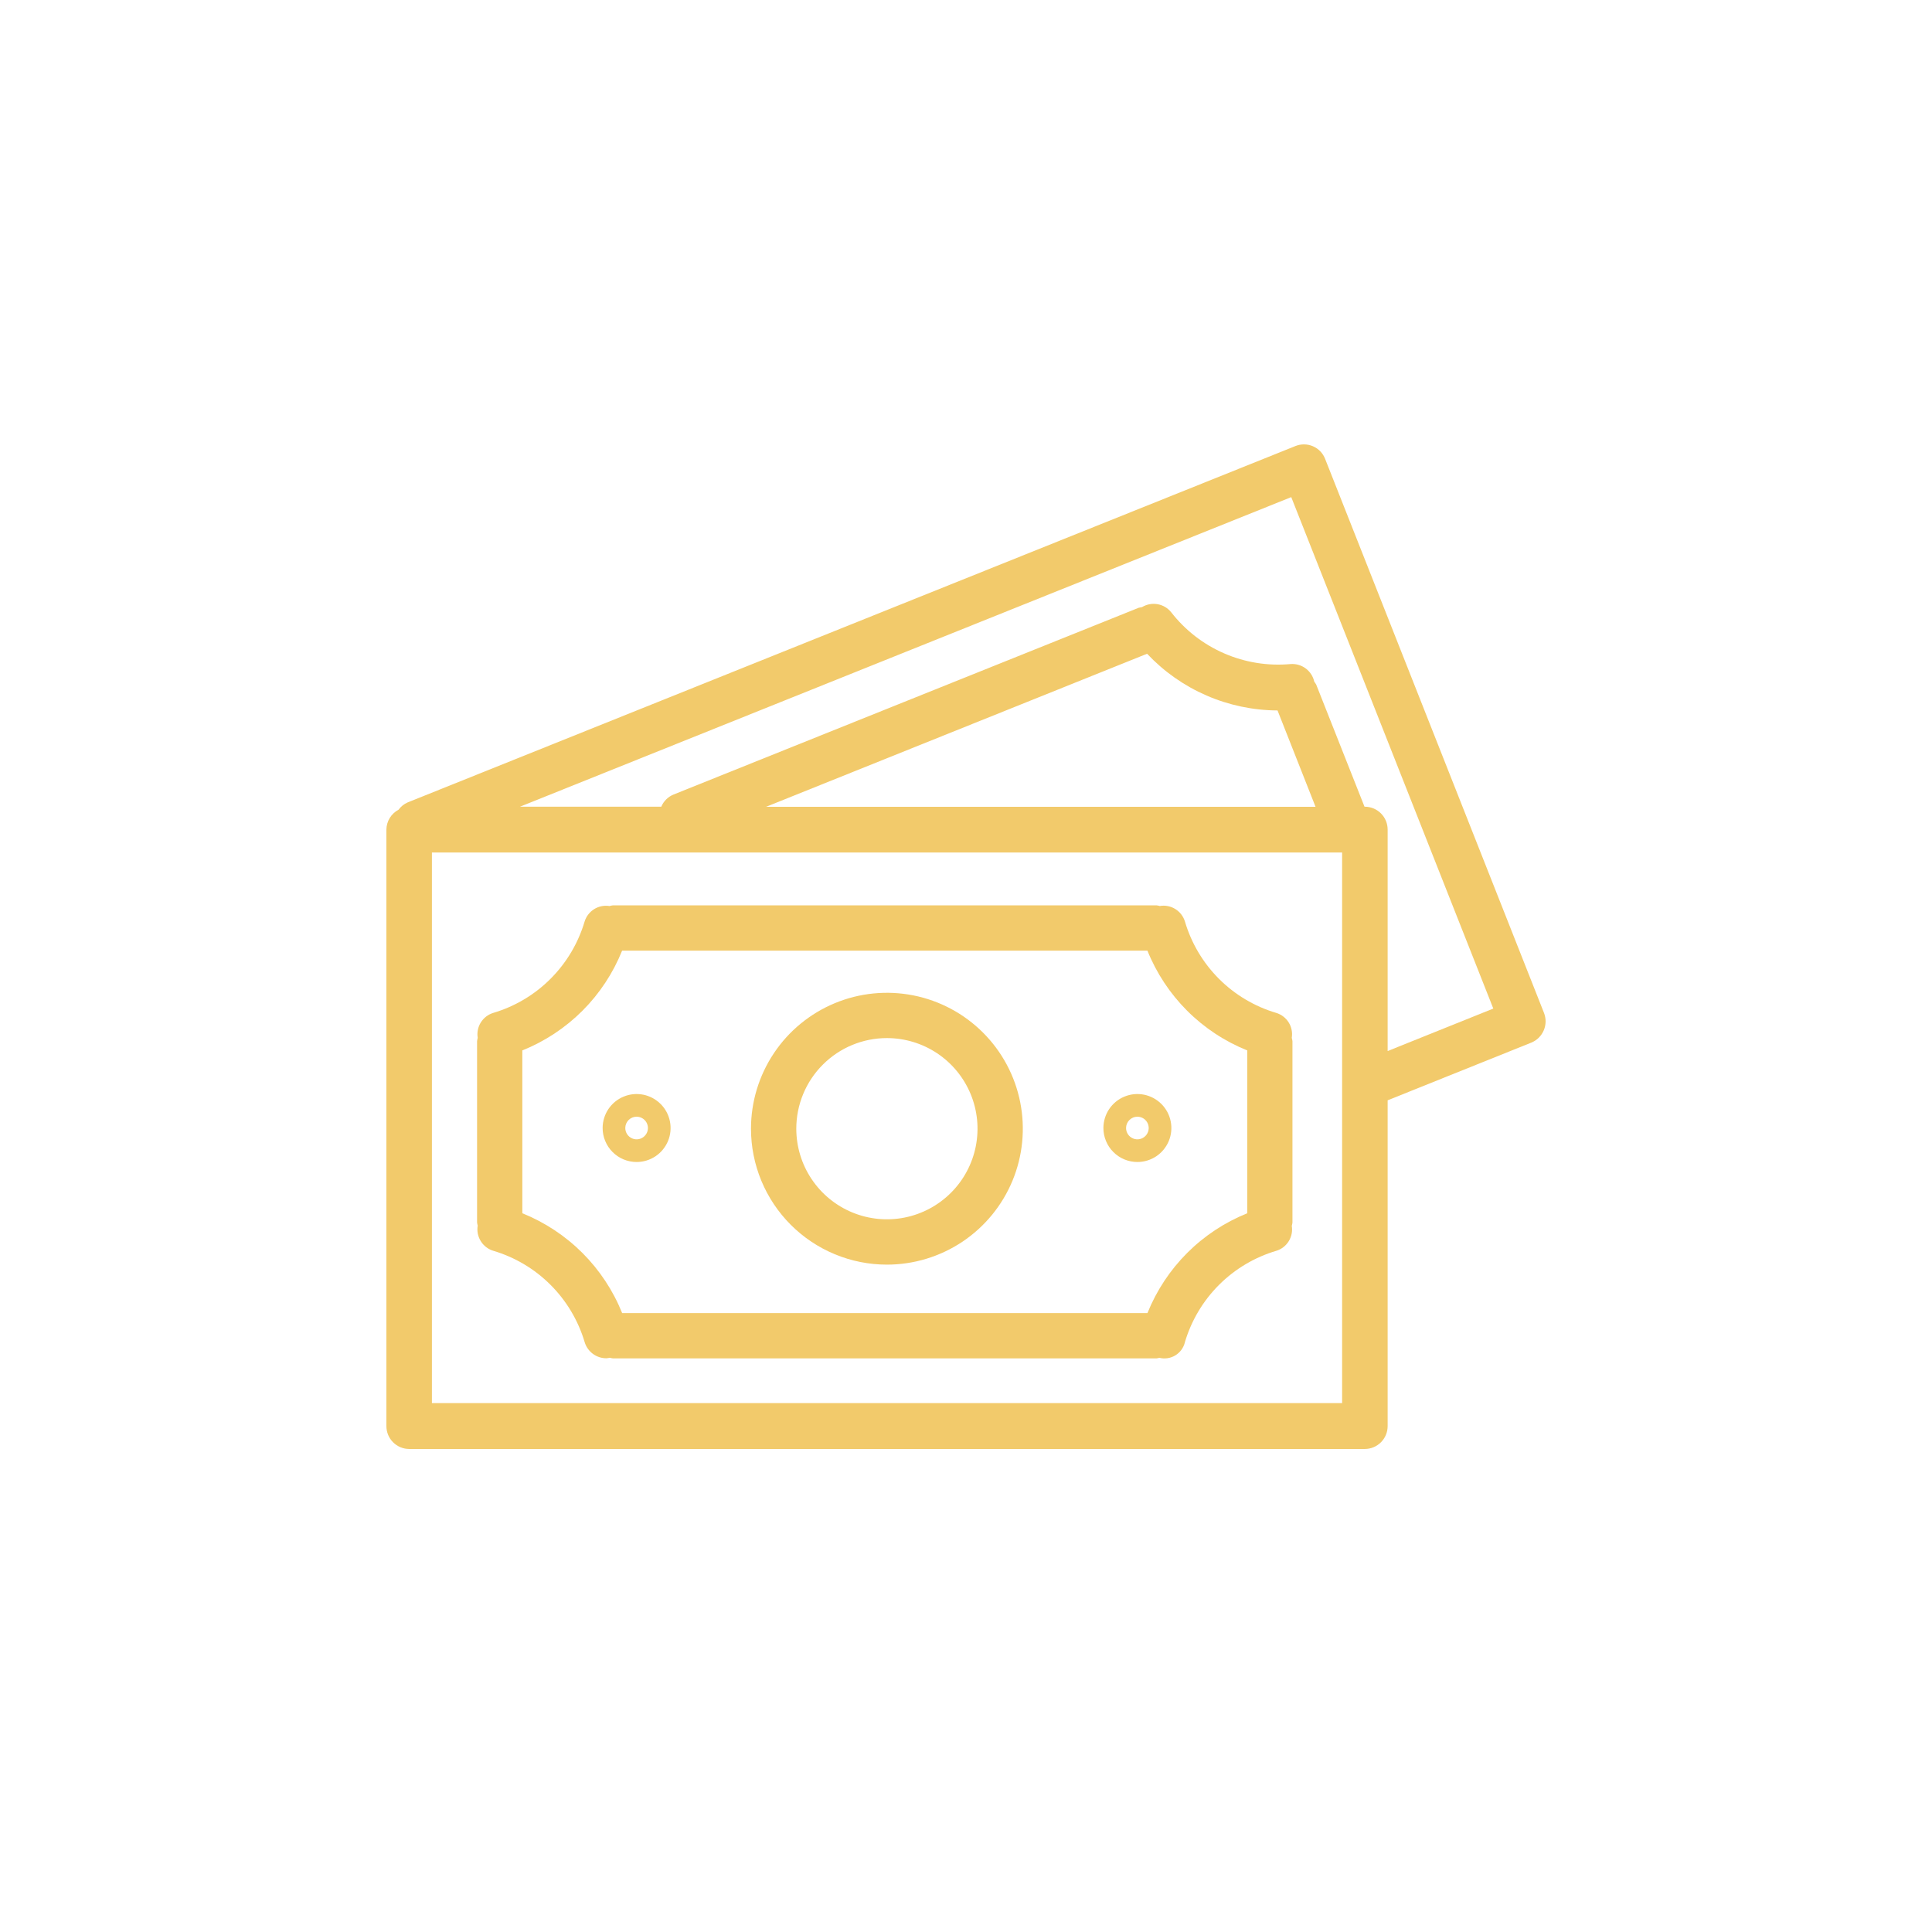 <svg width="100" height="100" viewBox="0 0 100 100" fill="none" xmlns="http://www.w3.org/2000/svg">
<g filter="url(#filter0_b)">
<rect width="100" height="100" rx="10" fill="white" fill-opacity="0.4"/>
</g>
<g clip-path="url(#clip0)">
<path d="M79.916 52.425L68.587 23.749C68.531 23.605 68.446 23.473 68.339 23.361C68.231 23.25 68.103 23.16 67.96 23.099C67.818 23.037 67.665 23.004 67.51 23.002C67.355 22.999 67.201 23.028 67.057 23.085V23.085L21.1 41.533C20.912 41.615 20.75 41.745 20.629 41.911C20.441 42.01 20.283 42.158 20.172 42.34C20.061 42.521 20.002 42.729 20 42.942V73.812C19.999 74.126 20.122 74.427 20.343 74.649C20.564 74.872 20.864 74.998 21.178 74.999H70.646C70.96 74.998 71.26 74.872 71.481 74.649C71.702 74.427 71.825 74.126 71.824 73.812V56.952L79.258 53.967C79.549 53.849 79.781 53.62 79.904 53.331C80.028 53.043 80.032 52.717 79.916 52.425V52.425ZM69.468 72.625H22.356V44.125H69.468V72.625ZM39.652 41.76L59.373 33.838C60.241 34.759 61.287 35.495 62.447 35.999C63.608 36.504 64.859 36.767 66.125 36.773L68.092 41.76H39.652ZM71.824 54.402V42.942C71.825 42.628 71.702 42.327 71.481 42.105C71.26 41.882 70.96 41.756 70.646 41.755H70.627L68.127 35.436C68.098 35.383 68.065 35.333 68.027 35.286C67.967 35.011 67.809 34.766 67.583 34.598C67.357 34.43 67.077 34.35 66.796 34.372C65.624 34.478 64.445 34.289 63.366 33.82C62.287 33.352 61.343 32.62 60.621 31.691C60.445 31.471 60.194 31.322 59.916 31.273C59.638 31.224 59.351 31.278 59.11 31.425C59.054 31.432 58.999 31.442 58.944 31.456L34.875 41.12C34.73 41.177 34.599 41.263 34.487 41.372C34.376 41.481 34.288 41.611 34.228 41.754H26.916L66.835 25.731L77.293 52.203L71.824 54.402Z" fill="#F2CA6B"/>
<path d="M25.527 64.739C26.648 65.07 27.668 65.676 28.494 66.502C29.321 67.328 29.928 68.347 30.261 69.467C30.333 69.709 30.482 69.921 30.684 70.072C30.886 70.222 31.132 70.304 31.384 70.304C31.445 70.3 31.506 70.291 31.565 70.277C31.618 70.292 31.672 70.303 31.726 70.31H59.867C59.915 70.304 59.963 70.294 60.01 70.281C60.291 70.35 60.588 70.304 60.835 70.154C61.082 70.004 61.26 69.762 61.329 69.481V69.475C61.661 68.354 62.268 67.333 63.095 66.506C63.921 65.68 64.942 65.073 66.063 64.741C66.33 64.659 66.557 64.483 66.704 64.246C66.851 64.008 66.908 63.726 66.863 63.451C66.879 63.394 66.89 63.336 66.897 63.277V53.893C66.89 53.834 66.879 53.776 66.862 53.719C66.907 53.444 66.85 53.161 66.704 52.924C66.556 52.687 66.329 52.511 66.062 52.429C64.941 52.098 63.92 51.491 63.094 50.664C62.268 49.837 61.661 48.816 61.331 47.694C61.248 47.426 61.071 47.197 60.832 47.05C60.592 46.902 60.308 46.847 60.031 46.894C59.977 46.879 59.922 46.868 59.866 46.861H31.725C31.666 46.868 31.607 46.88 31.55 46.896C31.275 46.852 30.993 46.908 30.756 47.055C30.519 47.202 30.343 47.43 30.26 47.696C29.928 48.817 29.321 49.837 28.494 50.664C27.668 51.491 26.647 52.097 25.526 52.429C25.26 52.511 25.032 52.687 24.885 52.925C24.738 53.161 24.682 53.444 24.726 53.719C24.711 53.776 24.7 53.834 24.693 53.893V63.274C24.7 63.329 24.711 63.384 24.726 63.437C24.679 63.714 24.735 63.999 24.882 64.238C25.029 64.478 25.259 64.656 25.527 64.739ZM27.035 54.37C28.2 53.902 29.259 53.203 30.147 52.316C31.035 51.428 31.733 50.369 32.201 49.204H59.39C59.858 50.369 60.558 51.428 61.446 52.315C62.334 53.203 63.393 53.902 64.558 54.37V62.798C63.393 63.267 62.335 63.966 61.447 64.853C60.56 65.741 59.861 66.799 59.392 67.964H32.202C31.734 66.799 31.035 65.741 30.147 64.853C29.259 63.966 28.201 63.267 27.036 62.798L27.035 54.37Z" fill="#F2CA6B"/>
<path d="M45.906 65.457C47.297 65.457 48.657 65.044 49.814 64.272C50.971 63.498 51.873 62.4 52.406 61.114C52.938 59.829 53.077 58.414 52.806 57.05C52.535 55.685 51.865 54.432 50.881 53.448C49.897 52.464 48.644 51.794 47.279 51.522C45.915 51.251 44.5 51.39 43.215 51.922C41.929 52.455 40.83 53.356 40.057 54.513C39.284 55.67 38.871 57.03 38.871 58.421C38.871 59.345 39.053 60.26 39.406 61.114C39.76 61.967 40.278 62.743 40.931 63.396C41.584 64.049 42.36 64.568 43.214 64.921C44.067 65.275 44.982 65.457 45.906 65.457ZM45.906 53.731C46.834 53.731 47.74 54.006 48.512 54.521C49.283 55.037 49.884 55.769 50.239 56.626C50.594 57.483 50.687 58.426 50.506 59.336C50.325 60.246 49.878 61.081 49.222 61.737C48.566 62.393 47.731 62.84 46.821 63.021C45.911 63.202 44.968 63.109 44.111 62.754C43.254 62.399 42.522 61.798 42.007 61.027C41.491 60.255 41.216 59.349 41.216 58.421C41.216 57.177 41.71 55.984 42.59 55.105C43.469 54.225 44.662 53.731 45.906 53.731V53.731Z" fill="#F2CA6B"/>
<path d="M32.951 60.145C33.299 60.145 33.639 60.042 33.928 59.849C34.217 59.656 34.442 59.381 34.576 59.06C34.709 58.739 34.744 58.385 34.676 58.044C34.609 57.703 34.442 57.39 34.196 57.144C33.95 56.898 33.638 56.73 33.297 56.661C32.956 56.593 32.602 56.627 32.281 56.76C31.959 56.892 31.684 57.117 31.49 57.406C31.297 57.695 31.193 58.034 31.192 58.382C31.191 58.613 31.236 58.843 31.325 59.056C31.413 59.27 31.542 59.465 31.706 59.628C31.869 59.792 32.063 59.922 32.277 60.011C32.49 60.099 32.72 60.145 32.951 60.145ZM32.951 57.8C33.067 57.8 33.18 57.834 33.276 57.899C33.373 57.963 33.448 58.055 33.492 58.162C33.537 58.269 33.548 58.387 33.526 58.5C33.503 58.614 33.447 58.718 33.365 58.8C33.283 58.882 33.179 58.938 33.065 58.961C32.952 58.983 32.834 58.972 32.727 58.927C32.62 58.883 32.528 58.808 32.464 58.712C32.399 58.615 32.365 58.502 32.365 58.386C32.365 58.231 32.427 58.082 32.536 57.972C32.646 57.862 32.795 57.8 32.951 57.8Z" fill="#F2CA6B"/>
<path d="M58.871 60.145C59.219 60.145 59.559 60.042 59.848 59.849C60.137 59.656 60.362 59.381 60.496 59.06C60.629 58.739 60.664 58.385 60.596 58.044C60.529 57.703 60.362 57.39 60.116 57.144C59.871 56.898 59.558 56.73 59.217 56.661C58.876 56.593 58.522 56.627 58.201 56.76C57.879 56.892 57.604 57.117 57.41 57.406C57.217 57.695 57.113 58.034 57.112 58.382C57.111 58.613 57.157 58.843 57.245 59.056C57.333 59.27 57.462 59.465 57.626 59.628C57.789 59.792 57.983 59.922 58.197 60.011C58.411 60.099 58.64 60.145 58.871 60.145V60.145ZM58.871 57.8C58.987 57.8 59.1 57.834 59.197 57.899C59.293 57.963 59.368 58.055 59.413 58.162C59.457 58.269 59.468 58.387 59.446 58.5C59.423 58.614 59.367 58.718 59.285 58.8C59.203 58.882 59.099 58.938 58.985 58.961C58.872 58.983 58.754 58.972 58.647 58.927C58.54 58.883 58.448 58.808 58.384 58.712C58.319 58.615 58.285 58.502 58.285 58.386C58.285 58.231 58.347 58.082 58.457 57.972C58.567 57.862 58.716 57.8 58.871 57.8V57.8Z" fill="#F2CA6B"/>
</g>
<defs>
<filter id="filter0_b" x="-10" y="-10" width="120" height="120" filterUnits="userSpaceOnUse" color-interpolation-filters="sRGB">
<feFlood flood-opacity="0" result="BackgroundImageFix"/>
<feGaussianBlur in="BackgroundImage" stdDeviation="5"/>
<feComposite in2="SourceAlpha" operator="in" result="effect1_backgroundBlur"/>
<feBlend mode="normal" in="SourceGraphic" in2="effect1_backgroundBlur" result="shape"/>
</filter>
<clipPath id="clip0">
<rect width="60" height="52" fill="white" transform="translate(20 23)"/>
</clipPath>
</defs>
</svg>
